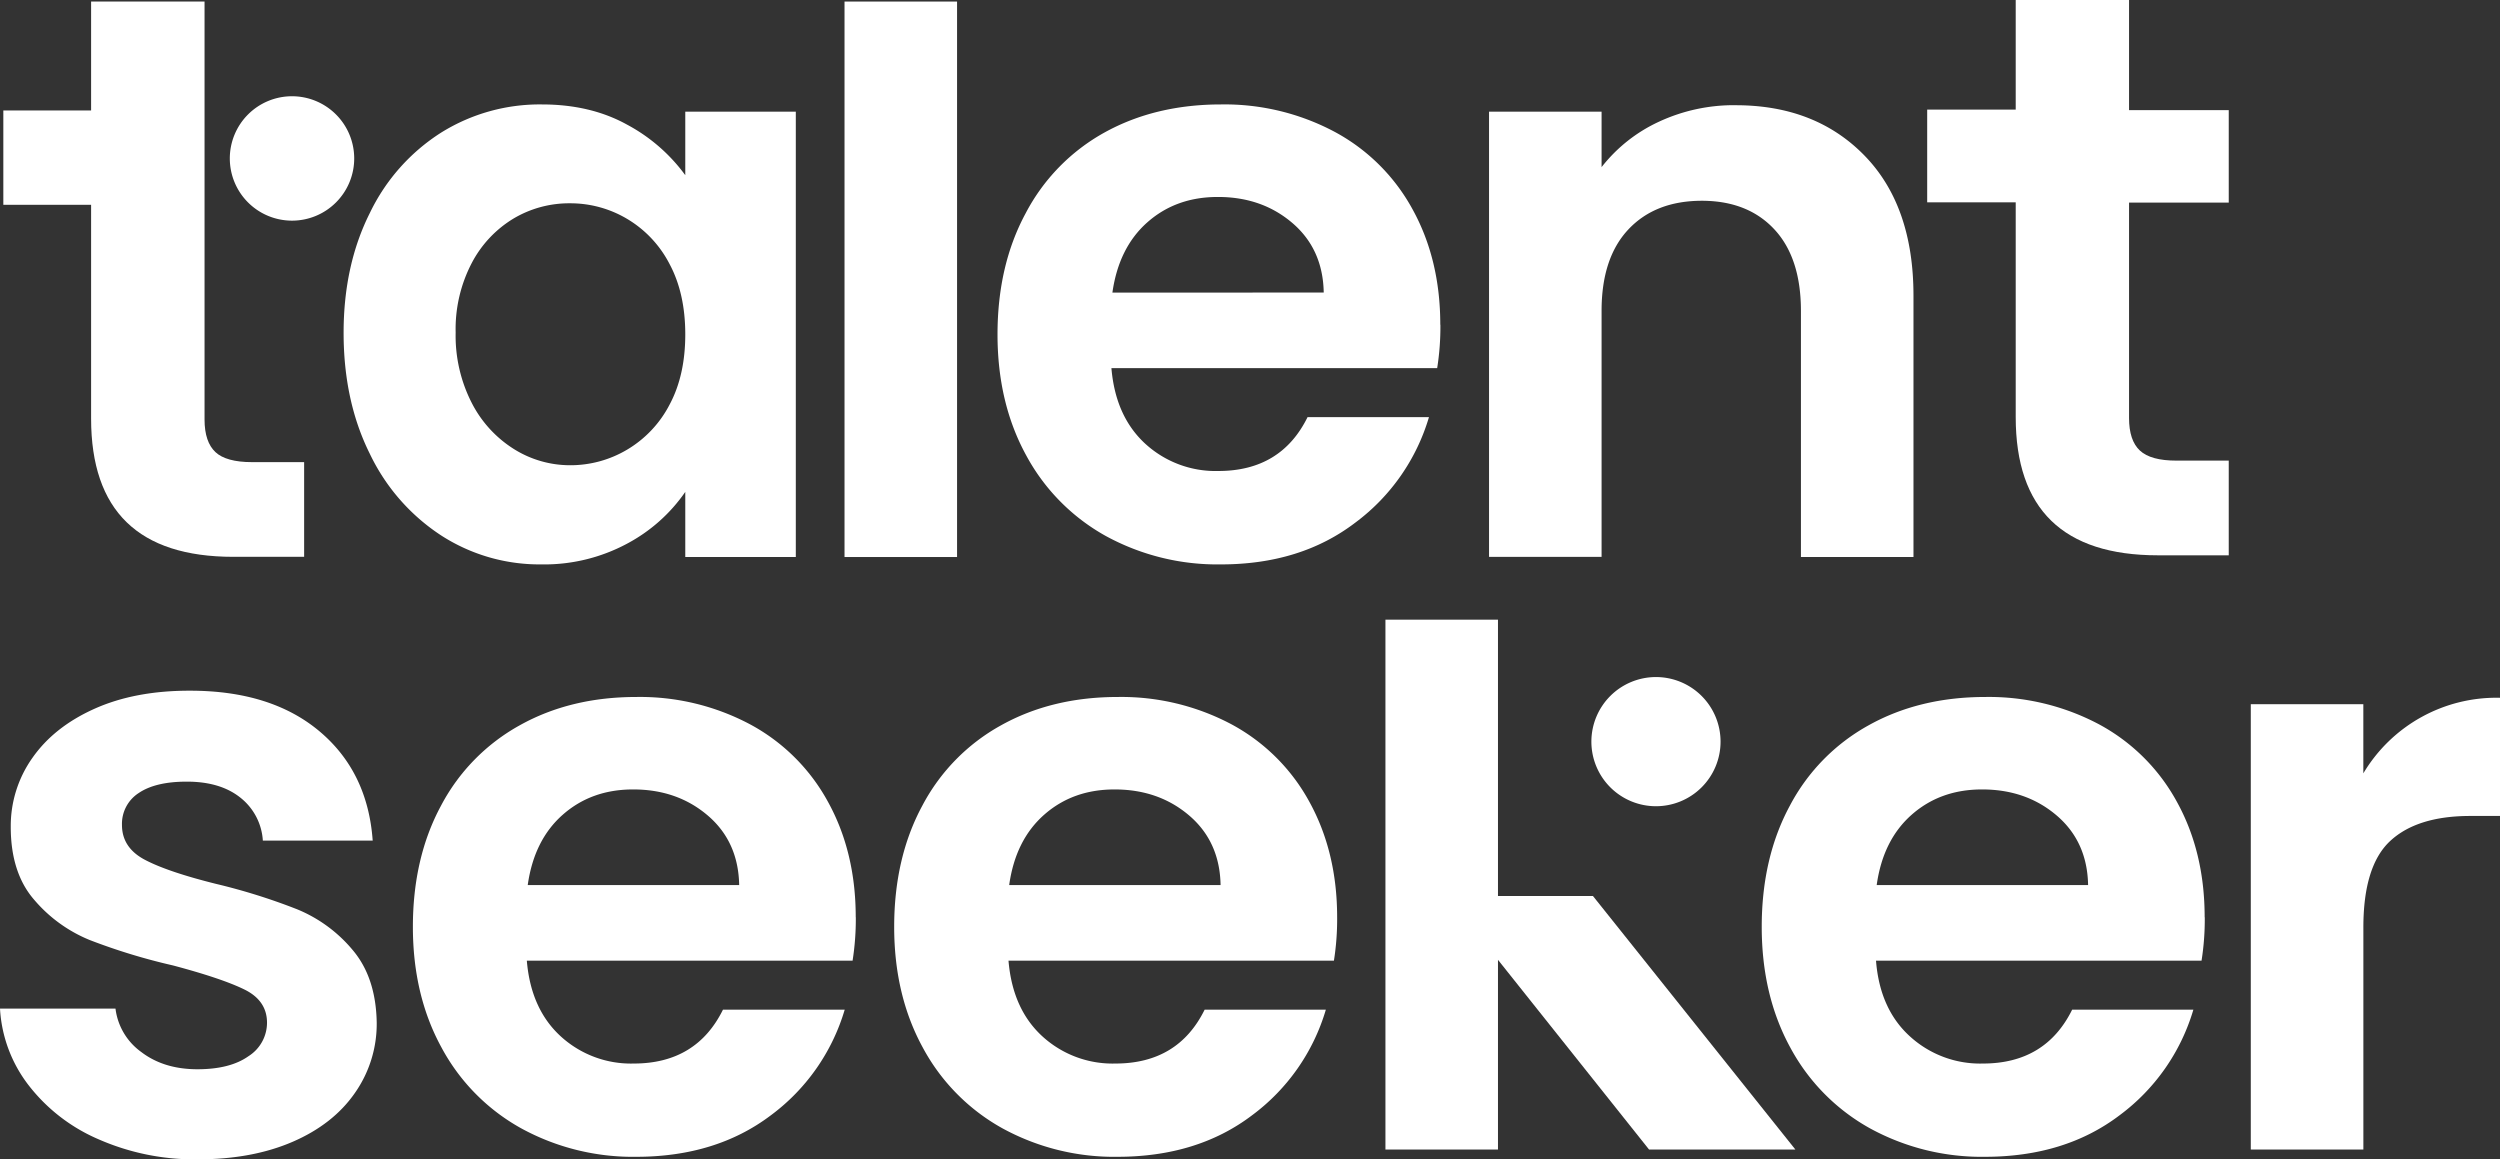 <svg id="Layer_1" data-name="Layer 1" xmlns="http://www.w3.org/2000/svg" viewBox="0 0 659.99 306.06"><rect x="0" y="0" width="659.99" height="306.06" fill="#333333" stroke="none"/><defs><style>.cls-1,.cls-2{fill:#fff;}.cls-2{fill-rule:evenodd;}</style></defs><path class="cls-1" d="M90.71,87.84q0-17.82,6.93-31.62A51.61,51.61,0,0,1,116.47,35a49.18,49.18,0,0,1,26.58-7.43q12.84,0,22.45,5.31a45.66,45.66,0,0,1,15.41,13.37V29.48h29.18V147.05H180.91V129.86a43.4,43.4,0,0,1-15.41,13.69A46.26,46.26,0,0,1,142.85,149a47.82,47.82,0,0,1-26.38-7.64,53,53,0,0,1-18.83-21.54q-6.93-13.9-6.93-31.94m90.2.42q0-10.82-4.13-18.56A29.61,29.61,0,0,0,165.6,57.81a29.26,29.26,0,0,0-15.1-4.14,28.73,28.73,0,0,0-14.89,4,29.87,29.87,0,0,0-11.07,11.77,37.68,37.68,0,0,0-4.25,18.36,38.91,38.91,0,0,0,4.25,18.57,31,31,0,0,0,11.17,12.2,27.84,27.84,0,0,0,14.79,4.25,29.26,29.26,0,0,0,15.1-4.14,29.61,29.61,0,0,0,11.18-11.89q4.14-7.74,4.13-18.57"/><rect class="cls-1" x="222.95" y="0.41" width="29.71" height="146.64"/><path class="cls-1" d="M380.26,85.72a69.74,69.74,0,0,1-.85,11.46h-86q1.07,12.73,8.92,19.95a27.47,27.47,0,0,0,19.31,7.21q16.55,0,23.55-14.22h32.05A53.61,53.61,0,0,1,357.76,138Q343.33,149,322.32,149a61.38,61.38,0,0,1-30.45-7.53,53.19,53.19,0,0,1-21-21.33q-7.53-13.8-7.53-31.84,0-18.24,7.43-32A51.78,51.78,0,0,1,291.55,35q13.38-7.42,30.77-7.43a61.8,61.8,0,0,1,30,7.22,50.73,50.73,0,0,1,20.59,20.47q7.32,13.27,7.32,30.46m-30.77-8.49q-.21-11.46-8.28-18.36T321.47,52q-11,0-18.56,6.68t-9.24,18.57Z"/><path class="cls-1" d="M458.25,27.78q21,0,33.95,13.27t12.95,37v69H475.44V82.11q0-14-7-21.54T449.33,53q-12.3,0-19.41,7.53t-7.11,21.54v64.94H393.1V29.48h29.71V44.12a41.08,41.08,0,0,1,15.17-12,46.93,46.93,0,0,1,20.27-4.35"/><path class="cls-1" d="M225.93,242.15a70.85,70.85,0,0,1-.85,11.46h-86q1.06,12.74,8.92,19.95a27.47,27.47,0,0,0,19.31,7.21q16.54,0,23.55-14.22H223a53.61,53.61,0,0,1-19.53,27.91Q189,305.38,168,305.39a61.39,61.39,0,0,1-30.45-7.54,53,53,0,0,1-21-21.32Q109,262.73,109,244.69q0-18.24,7.43-32a51.78,51.78,0,0,1,20.79-21.22Q150.6,184,168,184a61.91,61.91,0,0,1,30,7.21,50.76,50.76,0,0,1,20.59,20.48q7.32,13.27,7.32,30.46m-30.77-8.49q-.21-11.46-8.28-18.36t-19.73-6.89q-11,0-18.57,6.68t-9.24,18.57Z"/><path class="cls-1" d="M353,242.15a69.74,69.74,0,0,1-.85,11.46H266.24q1.06,12.74,8.91,19.95a27.47,27.47,0,0,0,19.31,7.21q16.56,0,23.56-14.22h32a53.54,53.54,0,0,1-19.52,27.91q-14.43,10.92-35.44,10.93a61.4,61.4,0,0,1-30.46-7.54,53,53,0,0,1-21-21.32q-7.54-13.8-7.54-31.84,0-18.24,7.43-32a51.74,51.74,0,0,1,20.8-21.22Q277.7,184,295.1,184a62,62,0,0,1,30,7.21,50.79,50.79,0,0,1,20.58,20.48Q353,225,353,242.15m-30.77-8.49q-.21-11.46-8.28-18.36t-19.73-6.89q-11,0-18.57,6.68t-9.23,18.57Z"/><polygon class="cls-1" points="435.35 303.48 395.46 253.39 395.46 303.48 365.75 303.48 365.75 163.59 395.46 163.59 395.46 236.54 420.53 236.54 473.98 303.48 435.35 303.48"/><path class="cls-1" d="M582.05,242.15a69.74,69.74,0,0,1-.85,11.46H495.26q1,12.74,8.91,19.95a27.47,27.47,0,0,0,19.31,7.21q16.54,0,23.56-14.22h32a53.54,53.54,0,0,1-19.52,27.91q-14.43,10.92-35.44,10.93a61.4,61.4,0,0,1-30.46-7.54,53.1,53.1,0,0,1-21-21.32q-7.53-13.8-7.53-31.84,0-18.24,7.43-32a51.74,51.74,0,0,1,20.8-21.22Q506.72,184,524.12,184a62,62,0,0,1,30,7.21,50.79,50.79,0,0,1,20.58,20.48q7.32,13.27,7.32,30.46m-30.77-8.49q-.21-11.46-8.28-18.36t-19.73-6.89q-11,0-18.57,6.68t-9.23,18.57Z"/><path class="cls-1" d="M623.91,204.16A40.9,40.9,0,0,1,660,184.21v31.2h-7.85q-14,0-21.12,6.58t-7.11,22.92v58.57H594.2V185.91h29.71Z"/><path class="cls-2" d="M437.17,178.74a17.05,17.05,0,1,1-17.05,17,17.05,17.05,0,0,1,17.05-17"/><path class="cls-1" d="M52.33,306.06A63,63,0,0,1,26,300.76,46.51,46.51,0,0,1,7.46,286.38,36.4,36.4,0,0,1,0,266.27H30.49a16.6,16.6,0,0,0,6.81,11.46q5.94,4.54,14.81,4.55,8.66,0,13.52-3.47A10.46,10.46,0,0,0,70.49,270q0-5.83-5.94-8.76t-18.93-6.38a159.57,159.57,0,0,1-21.94-6.7A38.11,38.11,0,0,1,9,237.51q-6.17-7.12-6.16-19.24A31.08,31.08,0,0,1,8.54,200.1q5.73-8.21,16.43-13t25.2-4.76q21.4,0,34.16,10.71t14.06,28.86h-29a15.66,15.66,0,0,0-5.95-11.35q-5.3-4.22-14.16-4.21-8.22,0-12.65,3a9.67,9.67,0,0,0-4.43,8.44q0,6,6.05,9.19t18.82,6.37a159.93,159.93,0,0,1,21.4,6.71,37.71,37.71,0,0,1,14.6,10.7q6.16,7.24,6.38,19.14a31.75,31.75,0,0,1-5.73,18.6Q88,296.77,77.3,301.41t-25,4.65"/><path class="cls-1" d="M54,110.76c0,4,1,6.83,2.87,8.59S62,122,66.49,122h13.8v25H61.61q-37.56,0-37.56-36.5V54.06H.88V29.17H24.05V.41H54Z"/><path class="cls-2" d="M77.09,25.41A16.42,16.42,0,1,1,60.67,41.83,16.42,16.42,0,0,1,77.09,25.41"/><path class="cls-1" d="M562.06,53.48v56.87q0,5.94,2.87,8.6t9.66,2.65h13.79v25H569.7q-37.56,0-37.56-36.5V53.42H508.77V28.94h23.37V0h29.92V29.07h26.32V53.48Z"/></svg>